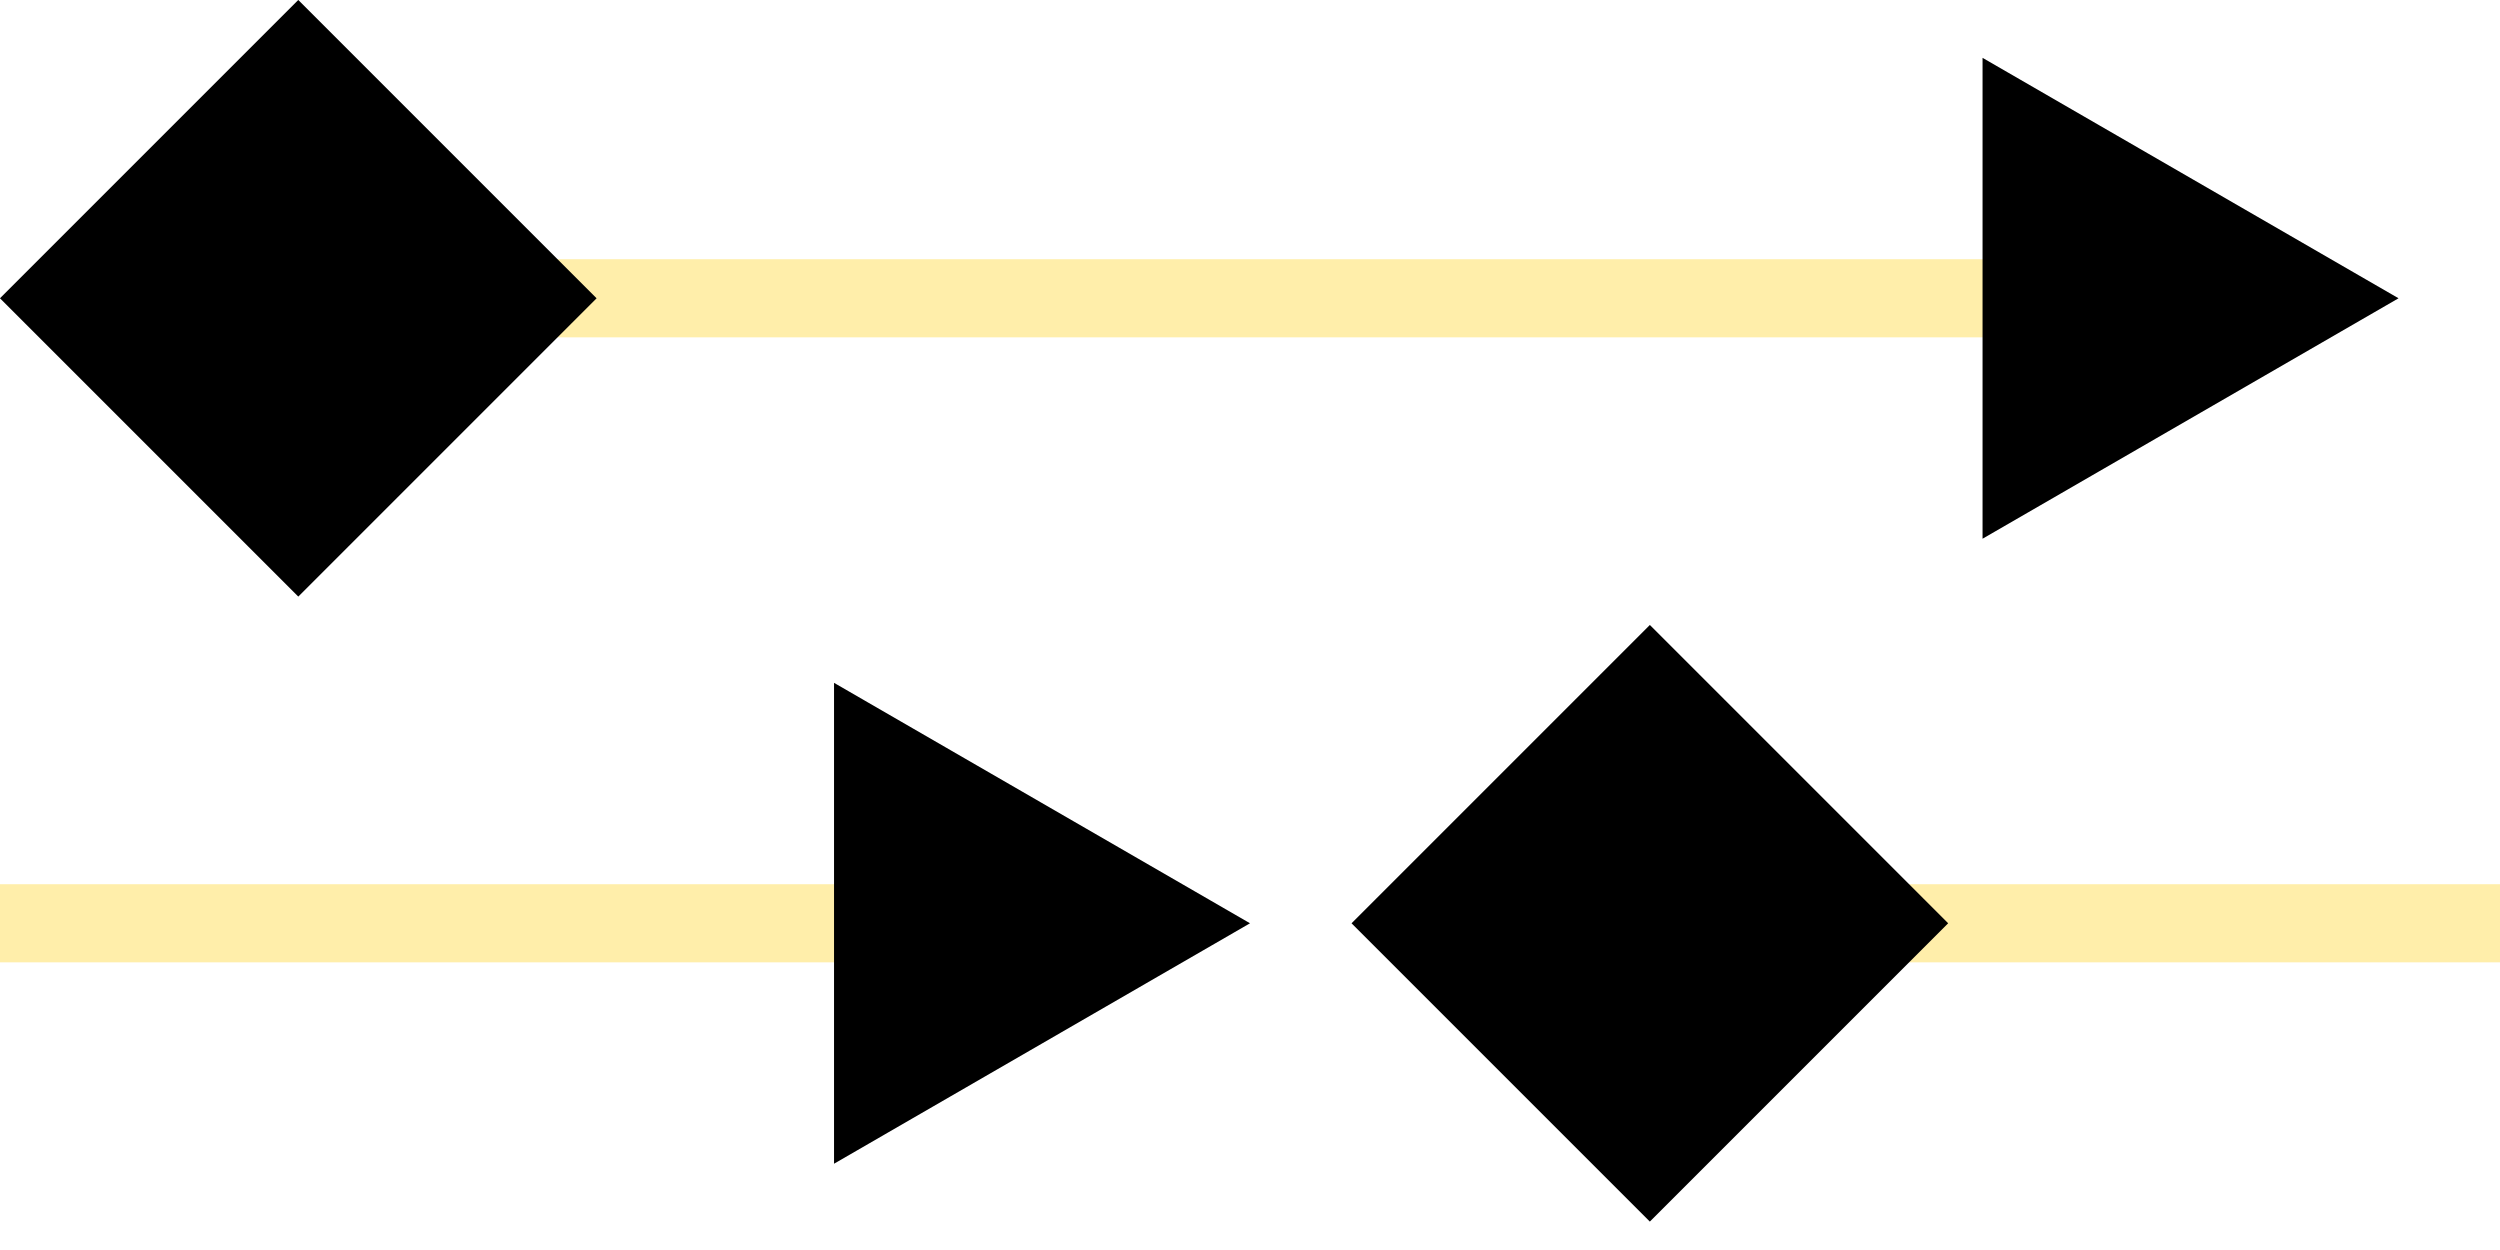 <?xml version="1.0" encoding="UTF-8" standalone="no"?>
<!-- Created with Inkscape (http://www.inkscape.org/) -->

<svg
   width="32"
   height="16"
   viewBox="0 0 32 16"
   version="1.1"
   id="svg1"
   inkscape:version="1.3.2 (091e20e, 2023-11-25, custom)"
   sodipodi:docname="bg.svg"
   inkscape:export-filename="bg.png"
   inkscape:export-xdpi="1536"
   inkscape:export-ydpi="1536"
   xmlns:inkscape="http://www.inkscape.org/namespaces/inkscape"
   xmlns:sodipodi="http://sodipodi.sourceforge.net/DTD/sodipodi-0.dtd"
   xmlns="http://www.w3.org/2000/svg"
   xmlns:svg="http://www.w3.org/2000/svg">
  <sodipodi:namedview
     id="namedview1"
     pagecolor="#ffffff"
     bordercolor="#000000"
     borderopacity="0.25"
     inkscape:showpageshadow="2"
     inkscape:pageopacity="0.0"
     inkscape:pagecheckerboard="0"
     inkscape:deskcolor="#d1d1d1"
     inkscape:document-units="px"
     inkscape:zoom="24.002262"
     inkscape:cx="6.3119051"
     inkscape:cy="9.7074184"
     inkscape:window-width="3200"
     inkscape:window-height="1772"
     inkscape:window-x="3192"
     inkscape:window-y="-8"
     inkscape:window-maximized="1"
     inkscape:current-layer="layer1"
     showgrid="true">
    <inkscape:grid
       id="grid1"
       units="px"
       originx="0"
       originy="0"
       spacingx="1"
       spacingy="1"
       empcolor="#0099e5"
       empopacity="0.302"
       color="#0099e5"
       opacity="0.149"
       empspacing="4"
       dotted="false"
       gridanglex="30"
       gridanglez="30"
       visible="true" />
  </sodipodi:namedview>
  <defs
     id="defs1">
    <marker
       style="overflow:visible"
       refX="0"
       refY="0"
       orient="auto"
       inkscape:stockid="Colored diamond"
       id="ColoredDiamond"
       markerWidth="1"
       markerHeight="1"
       viewBox="0 0 1 1"
       inkscape:isstock="true"
       inkscape:collect="always"
       preserveAspectRatio="xMidYMid">
      <path
         transform="scale(0.45)"
         style="fill:context-fill;fill-rule:evenodd;stroke:context-stroke;stroke-width:2"
         d="M 0,-7.071 -7.071,0 0,7.071 7.071,0 Z"
         id="path22" />
    </marker>
    <marker
       style="overflow:visible"
       id="Triangle"
       refX="0"
       refY="0"
       orient="auto-start-reverse"
       inkscape:stockid="Triangle arrow"
       markerWidth="1"
       markerHeight="1"
       viewBox="0 0 1 1"
       inkscape:isstock="true"
       inkscape:collect="always"
       preserveAspectRatio="xMidYMid">
      <path
         transform="scale(0.5)"
         style="fill:context-stroke;fill-rule:evenodd;stroke:context-stroke;stroke-width:1pt"
         d="M 5.77,0 -2.88,5 V -5 Z"
         id="path135" />
    </marker>
    <marker
       style="overflow:visible"
       id="Triangle-7"
       refX="0"
       refY="0"
       orient="auto-start-reverse"
       inkscape:stockid="Triangle arrow"
       markerWidth="1"
       markerHeight="1"
       viewBox="0 0 1 1"
       inkscape:isstock="true"
       inkscape:collect="always"
       preserveAspectRatio="xMidYMid">
      <path
         transform="scale(0.5)"
         style="fill:context-stroke;fill-rule:evenodd;stroke:context-stroke;stroke-width:1pt"
         d="M 5.77,0 -2.88,5 V -5 Z"
         id="path135-3" />
    </marker>
    <marker
       style="overflow:visible"
       id="Triangle-8"
       refX="0"
       refY="0"
       orient="auto-start-reverse"
       inkscape:stockid="Triangle arrow"
       markerWidth="1"
       markerHeight="1"
       viewBox="0 0 1 1"
       inkscape:isstock="true"
       inkscape:collect="always"
       preserveAspectRatio="xMidYMid">
      <path
         transform="scale(0.5)"
         style="fill:context-stroke;fill-rule:evenodd;stroke:context-stroke;stroke-width:1pt"
         d="M 5.77,0 -2.88,5 V -5 Z"
         id="path135-9" />
    </marker>
    <marker
       style="overflow:visible"
       id="Triangle-7-5"
       refX="0"
       refY="0"
       orient="auto-start-reverse"
       inkscape:stockid="Triangle arrow"
       markerWidth="1"
       markerHeight="1"
       viewBox="0 0 1 1"
       inkscape:isstock="true"
       inkscape:collect="always"
       preserveAspectRatio="xMidYMid">
      <path
         transform="scale(0.5)"
         style="fill:context-stroke;fill-rule:evenodd;stroke:context-stroke;stroke-width:1pt"
         d="M 5.77,0 -2.88,5 V -5 Z"
         id="path135-3-5" />
    </marker>
  </defs>
  <g
     inkscape:label="Layer 1"
     inkscape:groupmode="layer"
     id="layer1">
    <path
       style="display:inline;opacity:1;fill:#ffffff;fill-opacity:1;stroke:#ffeeaa;stroke-width:1;stroke-linecap:butt;stroke-miterlimit:4;stroke-dasharray:none;stroke-opacity:1;marker-start:url(#ColoredDiamond);marker-end:url(#Triangle);paint-order:stroke fill markers"
       d="M 3.818,3.818 H 27.15"
       id="path3"
       sodipodi:nodetypes="cc" />
    <path
       style="display:inline;opacity:1;fill:#ffffff;fill-opacity:1;stroke:#ffeeaa;stroke-width:1;stroke-linecap:butt;stroke-miterlimit:4;stroke-dasharray:none;stroke-opacity:1;marker-start:url(#ColoredDiamond);marker-end:url(#Triangle-7);paint-order:stroke fill markers"
       d="M 35.818,3.818 H 59.15"
       id="path3-2"
       sodipodi:nodetypes="cc" />
    <path
       style="display:inline;opacity:1;fill:#ffffff;fill-opacity:1;stroke:#ffeeaa;stroke-width:1;stroke-linecap:butt;stroke-miterlimit:4;stroke-dasharray:none;stroke-opacity:1;marker-start:url(#ColoredDiamond);marker-end:url(#Triangle-8);paint-order:stroke fill markers"
       d="M -10.882,11.818 H 12.449"
       id="path3-9"
       sodipodi:nodetypes="cc" />
    <path
       style="display:inline;opacity:1;fill:#ffffff;fill-opacity:1;stroke:#ffeeaa;stroke-width:1;stroke-linecap:butt;stroke-miterlimit:4;stroke-dasharray:none;stroke-opacity:1;marker-start:url(#ColoredDiamond);marker-end:url(#Triangle-7-5);paint-order:stroke fill markers"
       d="M 21.118,11.818 H 44.449"
       id="path3-2-5"
       sodipodi:nodetypes="cc" />
  </g>
</svg>
